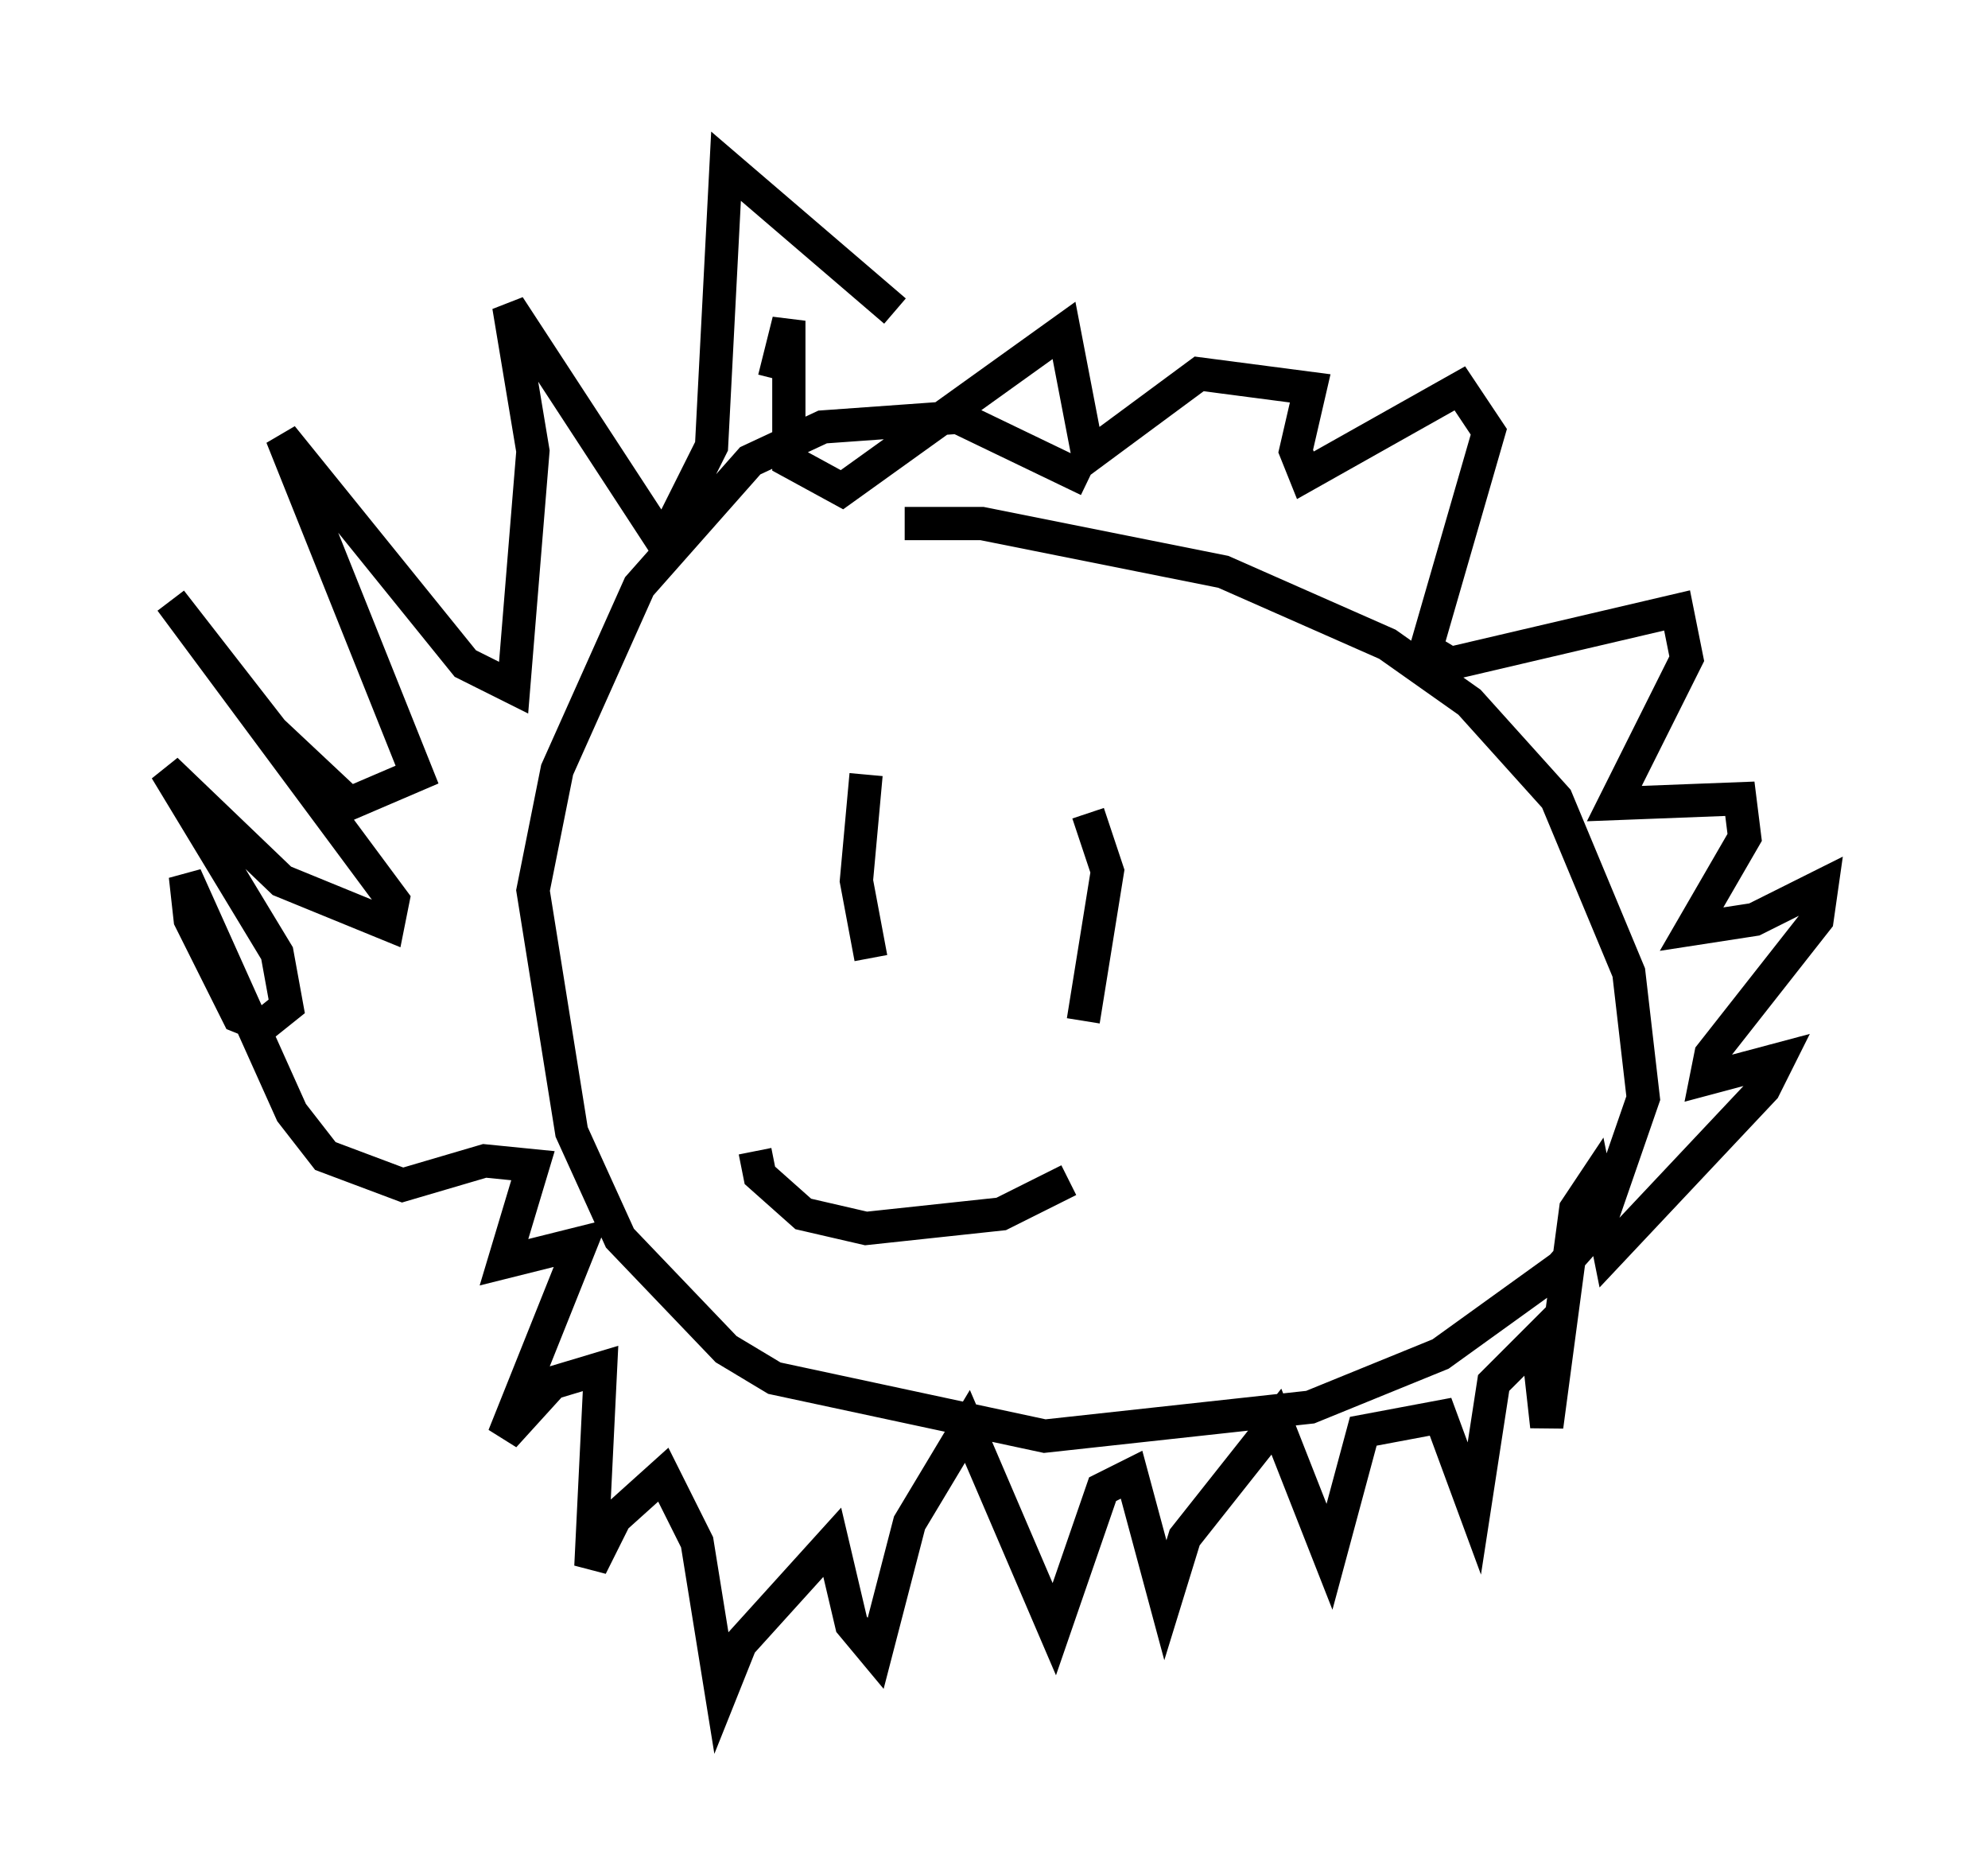 <?xml version="1.0" encoding="utf-8" ?>
<svg baseProfile="full" height="55.899" version="1.1" width="59.821" xmlns="http://www.w3.org/2000/svg" xmlns:ev="http://www.w3.org/2001/xml-events" xmlns:xlink="http://www.w3.org/1999/xlink"><defs /><rect fill="white" height="55.899" width="59.821" x="0" y="0" /><path d="M33.76, 15.749 m-1.017, -1.307 l-3.922, -1.888 -4.067, 0.291 l-2.179, 1.017 -3.341, 3.777 l-2.469, 5.52 -0.726, 3.631 l1.162, 7.263 1.453, 3.196 l3.196, 3.341 1.453, 0.872 l8.134, 1.743 7.989, -0.872 l3.922, -1.598 3.631, -2.615 l1.162, -1.307 1.307, -3.777 l-0.436, -3.777 -2.179, -5.229 l-2.615, -2.905 -2.469, -1.743 l-4.939, -2.179 -7.263, -1.453 l-2.324, 0.0 m-1.162, 7.553 l-0.291, 3.196 0.436, 2.324 m6.536, -4.358 l0.581, 1.743 -0.726, 4.503 m-9.877, 3.922 l0.145, 0.726 1.307, 1.162 l1.888, 0.436 4.067, -0.436 l2.034, -1.017 m-8.86, -24.112 l0.436, -1.743 0.0, 4.212 l1.598, 0.872 6.682, -4.793 l0.726, 3.777 3.341, -2.469 l3.341, 0.436 -0.436, 1.888 l0.291, 0.726 4.648, -2.615 l0.872, 1.307 -1.888, 6.536 l0.726, 0.436 6.827, -1.598 l0.291, 1.453 -2.179, 4.358 l3.777, -0.145 0.145, 1.162 l-1.598, 2.76 1.888, -0.291 l2.034, -1.017 -0.145, 1.017 l-3.196, 4.067 -0.145, 0.726 l2.179, -0.581 -0.436, 0.872 l-4.648, 4.939 -0.436, -2.179 l-0.581, 0.872 -0.872, 6.536 l-0.291, -2.615 -1.307, 1.307 l-0.581, 3.777 -1.017, -2.76 l-2.324, 0.436 -1.017, 3.777 l-1.598, -4.067 -2.76, 3.486 l-0.581, 1.888 -1.017, -3.777 l-0.872, 0.436 -1.453, 4.212 l-2.615, -6.101 -1.743, 2.905 l-1.017, 3.922 -0.726, -0.872 l-0.581, -2.469 -2.76, 3.05 l-0.581, 1.453 -0.726, -4.503 l-1.017, -2.034 -1.453, 1.307 l-0.726, 1.453 0.291, -5.955 l-1.453, 0.436 -1.453, 1.598 l2.324, -5.81 -2.324, 0.581 l0.872, -2.905 -1.453, -0.145 l-2.469, 0.726 -2.324, -0.872 l-1.017, -1.307 -3.196, -7.117 l0.145, 1.307 1.453, 2.905 l0.726, 0.291 0.726, -0.581 l-0.291, -1.598 -3.341, -5.52 l3.486, 3.341 3.196, 1.307 l0.145, -0.726 -6.682, -9.006 l3.05, 3.922 2.324, 2.179 l2.034, -0.872 -4.067, -10.168 l5.52, 6.827 1.453, 0.726 l0.581, -7.117 -0.726, -4.358 l4.648, 7.117 1.453, -2.905 l0.436, -8.425 5.084, 4.358 " fill="none" stroke="black" stroke-width="1" /></svg>